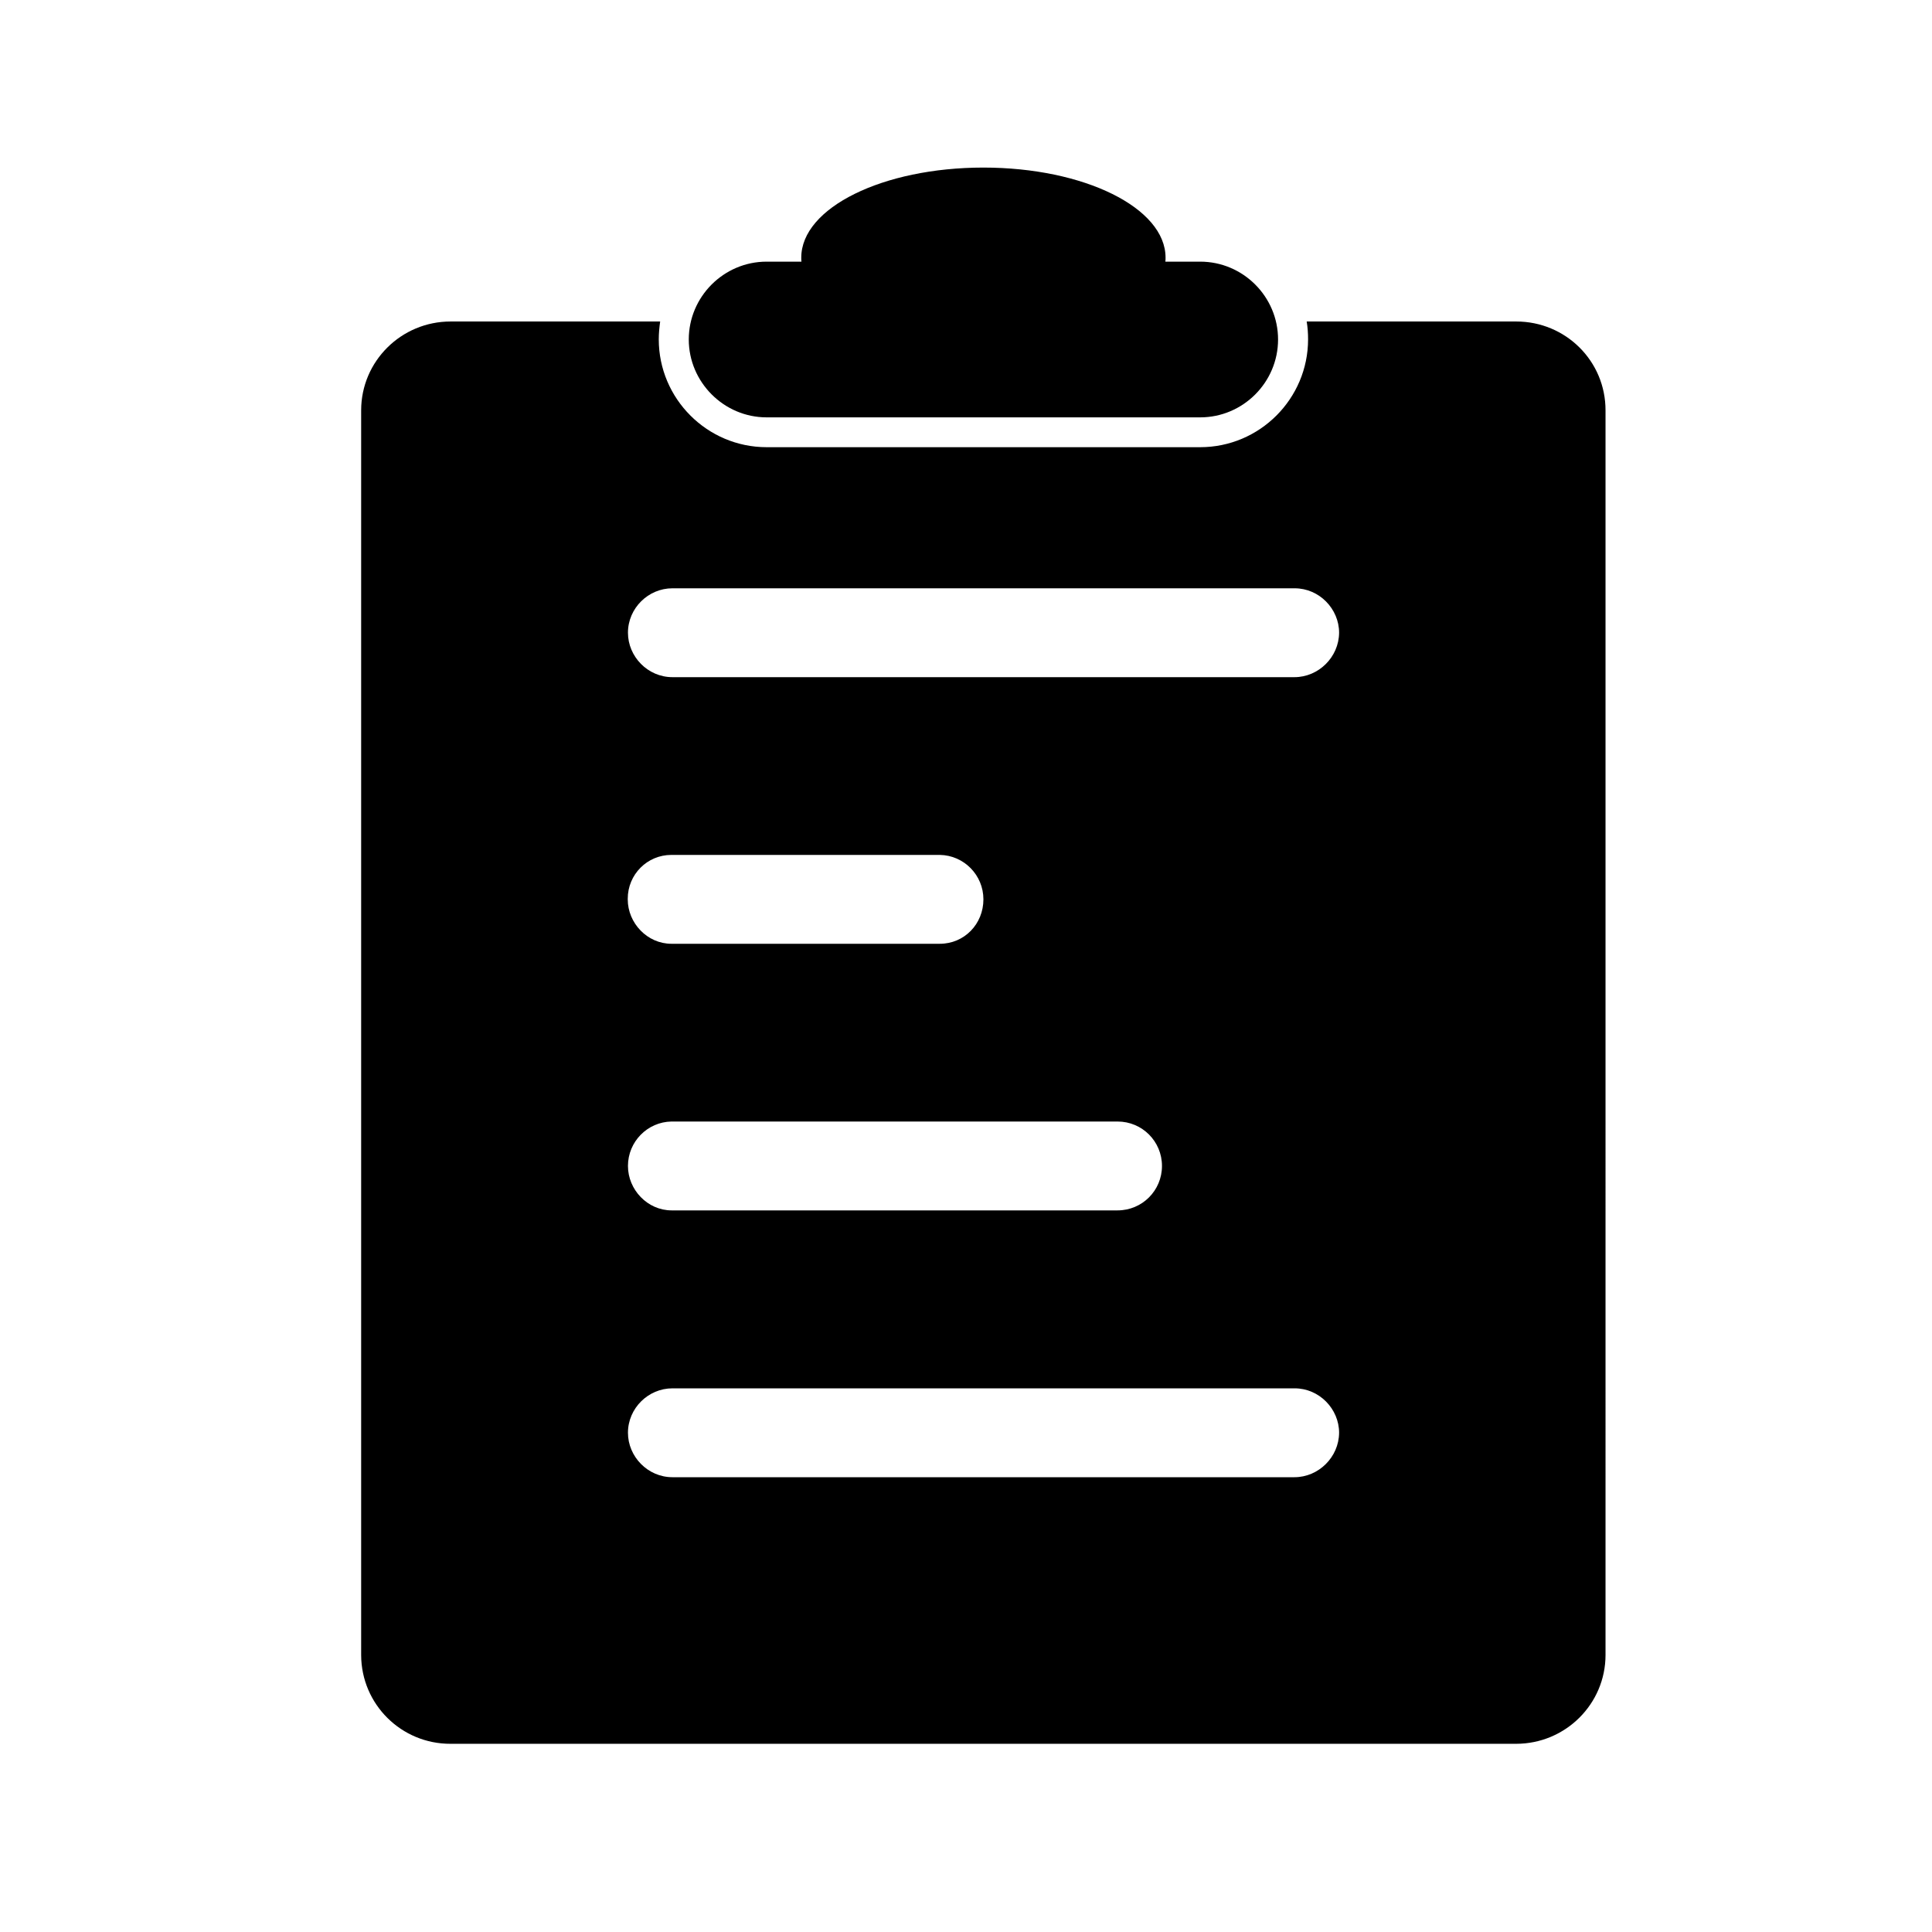 <?xml version="1.0" standalone="no"?><!DOCTYPE svg PUBLIC "-//W3C//DTD SVG 1.1//EN" "http://www.w3.org/Graphics/SVG/1.1/DTD/svg11.dtd"><svg t="1619055734447" class="icon" viewBox="0 0 1024 1024" version="1.1" xmlns="http://www.w3.org/2000/svg" p-id="1932" xmlns:xlink="http://www.w3.org/1999/xlink" width="64" height="64"><defs><style type="text/css"></style></defs><path d="M803.64 170.4H692.57c0.53 3.08 0.74 6.26 0.74 9.44 0 31.51-25.67 57.18-57.18 57.18H406.34c-31.51 0-57.18-25.68-57.18-57.18 0-3.19 0.32-6.37 0.74-9.44H238.84c-26.21 0-47.42 21.11-47.42 47.1v659.75c0.1 26.1 21.32 47.1 47.42 47h564.7c26.2 0 47.42-21.11 47.42-47.1V217.61c0.1-26.21-21.11-47.21-47.32-47.21zM332.72 476.35c0-12.84 10.29-23.23 23.13-23.23h142.26c12.84 0.21 23.12 10.72 23.12 23.55 0 13.05-10.08 23.55-23.12 23.55H355.85c-12.73 0-23.13-10.92-23.13-23.55v-0.32z m259.6 118.08c13.05 0 23.55 10.5 23.55 23.55s-10.5 23.55-23.55 23.55H355.95c-12.73 0-23.12-10.93-23.12-23.55 0-12.84 10.29-23.34 23.12-23.55h236.37z m93.78 188.52H356.38c-13.05 0-23.55-10.93-23.55-23.55 0-13.05 10.82-23.55 23.55-23.55H686.2c13.05 0 23.55 10.92 23.55 23.55-0.1 12.94-10.92 23.55-23.65 23.55z m0-424.04H356.38c-13.05 0-23.55-10.92-23.55-23.55 0-13.05 10.82-23.55 23.55-23.55H686.2c13.05 0 23.55 10.92 23.55 23.55-0.1 12.95-10.92 23.55-23.65 23.55z" p-id="1933"></path><path d="M406.34 221.21h229.79c22.7 0 41.27-18.57 41.27-41.27 0-22.7-18.56-41.26-41.27-41.26h-18.46c0.1-0.75 0.1-1.49 0.1-2.12 0-26.42-43.18-47.74-96.54-47.74-53.36 0-96.54 21.32-96.54 47.74 0 0.74 0 1.49 0.1 2.12h-18.46c-22.7 0-41.26 18.57-41.26 41.26 0.01 22.6 18.58 41.27 41.27 41.27z" p-id="1934"></path></svg>